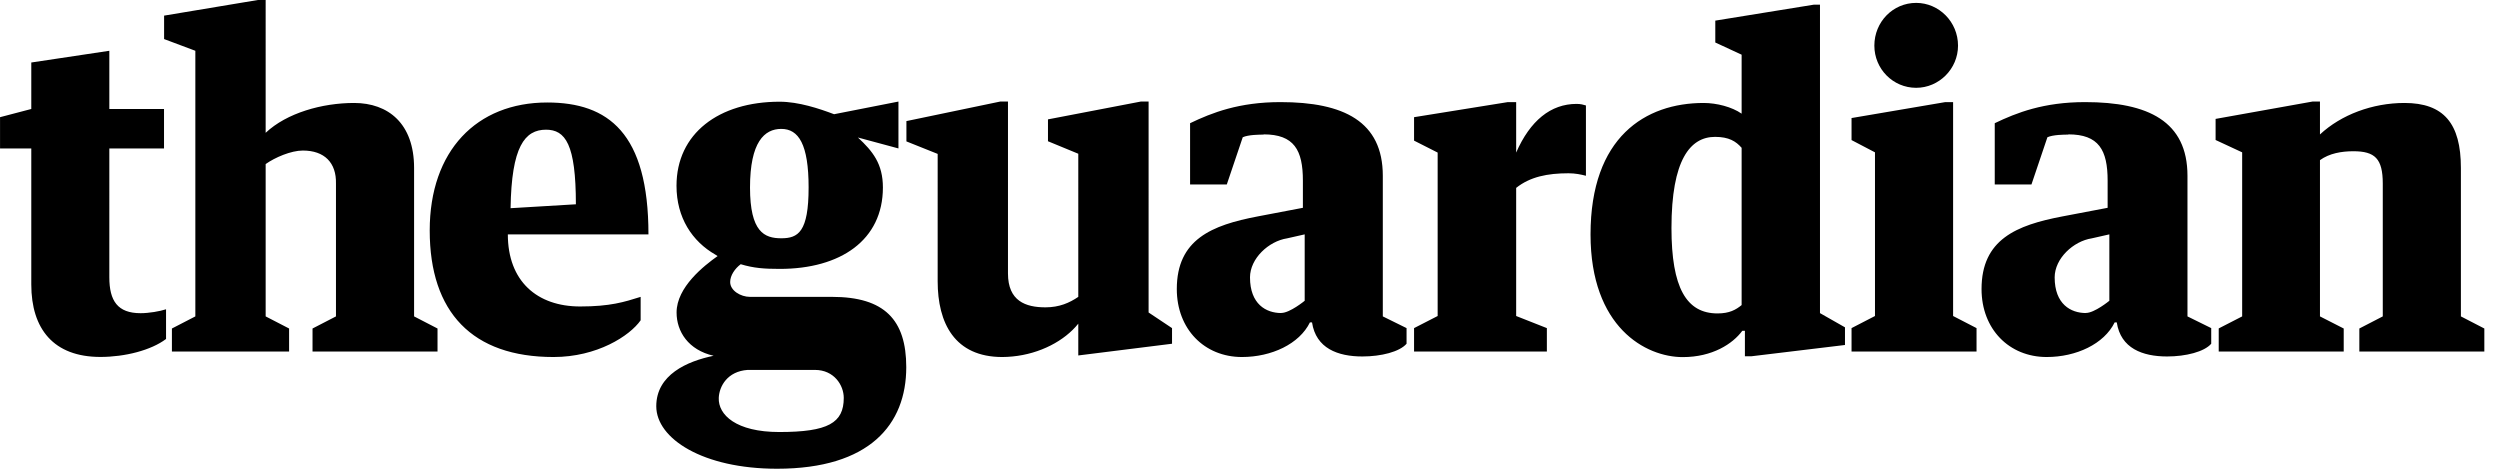 <svg width="106.67" height="20" viewBox="0 0 320 60"><path d="M284 45h16v-2.95l-3.04-1.55v-20c1.2-.87 2.76-1.14 4.27-1.14 2.76 0 3.77.94 3.77 4.14v17l-3 1.55V45h16v-2.95l-3-1.55v-19c0-5.7-2.2-8.32-7.22-8.32-4.1 0-8.1 1.5-10.82 4.03V13H296l-12.4 2.22v2.7l3.4 1.58v21l-3 1.54V45zM245.27.37c-2.97 0-5.35 2.43-5.35 5.47 0 2.98 2.38 5.4 5.35 5.4 2.92 0 5.36-2.42 5.36-5.4 0-3.04-2.44-5.47-5.36-5.47zM237 15.1v2.83l3 1.57v20.95L237 42v3h16v-3l-3-1.55V13.07h-1l-12 2.04zm-14.07 23.95c-.73.6-1.56 1.07-3.08 1.07-4 0-5.9-3.3-5.9-10.93 0-8.74 2.4-11.67 5.58-11.67 1.78 0 2.67.57 3.4 1.4v20.1zm0-24.5c-1.24-.87-3.2-1.37-4.86-1.37-7.45 0-14.48 4.35-14.48 16.83 0 11.88 7.06 15.7 11.8 15.7 3.8 0 6.4-1.7 7.63-3.37h.33v3.26h.86l11.95-1.44V41.9l-3.2-1.82V.6h-.8l-12.6 2.04v2.8L222.93 7v7.56zM181 18l3.02 1.53v20.92L181 42v3h17v-3l-3.93-1.55v-16.4c1.78-1.42 4-1.87 6.7-1.87.87 0 1.63.16 2.23.32v-9c-.33-.1-.66-.2-1.2-.2-3.3 0-5.94 2.14-7.73 6.23v-6.46H193L181 15v3zm-19.26-.8c3.9 0 5.03 2 5.03 5.92v3.48L161 27.7c-5.9 1.12-10.37 2.95-10.37 9.3 0 5.13 3.53 8.7 8.34 8.7 3.78 0 7.35-1.67 8.7-4.43h.27c.5 3.32 3.3 4.36 6.44 4.36 2.42 0 4.77-.6 5.66-1.63v-2L177 40.5v-18c0-6.95-5-9.43-13.1-9.43-5.3 0-8.76 1.35-11.57 2.7v7.84h4.7l2.04-6.04c.7-.33 2.18-.34 2.67-.34zM164 40.07c-1.94 0-4-1.14-4-4.56 0-2.43 2.4-4.64 4.75-5L167 30v8.5s-1.9 1.56-3 1.56zM264.75 17.2c3.9 0 5.03 2 5.03 5.92v3.48L264 27.7c-5.9 1.12-10.36 2.95-10.36 9.3 0 5.13 3.53 8.7 8.34 8.7 3.78 0 7.35-1.67 8.7-4.43h.27c.5 3.32 3.3 4.36 6.44 4.36 2.4 0 4.76-.6 5.65-1.63v-2L280 40.5v-18c0-6.95-5-9.43-13.1-9.43-5.3 0-8.76 1.35-11.57 2.7v7.84h4.7l2.04-6.04c.7-.33 2.18-.34 2.67-.34zM267 40.07c-1.94 0-4-1.14-4-4.56 0-2.43 2.4-4.64 4.75-5L270 30v8.5s-1.9 1.56-3 1.56zM128.3 45.7c.44 0 .87-.03 1.3-.07 3.54-.34 6.68-2.02 8.42-4.2v4.07l12-1.5v-2l-3-2V13h-1l-11.88 2.28v2.8l3.88 1.6V38c-1.12.76-2.42 1.34-4.2 1.34-2.54 0-4.8-.8-4.8-4.34V13h-1l-12 2.5v2.6l4 1.6V36c0 5.36 2.17 9.7 8.28 9.7zM96 38c-1.2 0-2.54-.8-2.54-1.9 0-.84.6-1.72 1.35-2.28 1.65.5 3 .6 5 .6 7.78 0 13.2-3.68 13.2-10.42 0-3.03-1.3-4.64-3.2-6.4L115 19v-6l-8.24 1.62c-1.9-.72-4.54-1.6-6.97-1.6-7.8 0-13.2 4.08-13.2 10.76 0 4.08 2 7.12 5 8.83l.26.17C90.13 34 86.6 36.75 86.6 40c0 2.44 1.5 4.8 4.74 5.54-3.4.7-7.34 2.43-7.34 6.46 0 4.14 5.95 8 15.46 8C111.3 60 116 54.34 116 47c0-6.07-2.8-9-9.5-9H96zm7.5-14c0 5.7-1.34 6.5-3.5 6.5s-4-.8-4-6.5c0-5.82 1.84-7.5 4-7.5 2.22 0 3.5 1.96 3.5 7.5zM92 50.93c.06-1.48 1.1-3.4 3.7-3.58h8.6c2.48 0 3.7 1.98 3.7 3.58 0 3.2-2 4.37-8.26 4.37-5.52 0-7.83-2.2-7.74-4.37zM83 30c0-12.97-5.14-16.88-12.96-16.88C61 13.12 55 19.3 55 29.5c0 10.5 5.47 16.2 15.85 16.2C76.42 45.7 80.6 43 82 41v-3c-2.1.66-3.9 1.23-7.75 1.23C68.75 39.23 65 36 65 30h18zM69.87 16.6c2.5 0 3.84 1.85 3.84 9.55l-8.36.5c.12-7.87 1.8-10.05 4.55-10.05zM37 45v-2.95l-3-1.55V21c1.2-.85 3.25-1.73 4.76-1.73 2.76 0 4.3 1.55 4.24 4.23v17l-3 1.55V45h16v-2.95l-3-1.55v-19c0-5.7-3.32-8.32-7.68-8.32-4.1 0-8.62 1.28-11.32 3.82V0h-1L21 2v3l4 1.5v34l-3 1.55V45h15zM4 36.42c0 5.68 2.85 9.27 8.85 9.27 3.13 0 6.48-.85 8.4-2.3v-3.8c-.8.26-2.18.5-3.26.5-2.94 0-4-1.58-4-4.6V19h7v-5.05h-7V6.5L4 8v5.95L0 15v4h4v17.4z"/></svg>